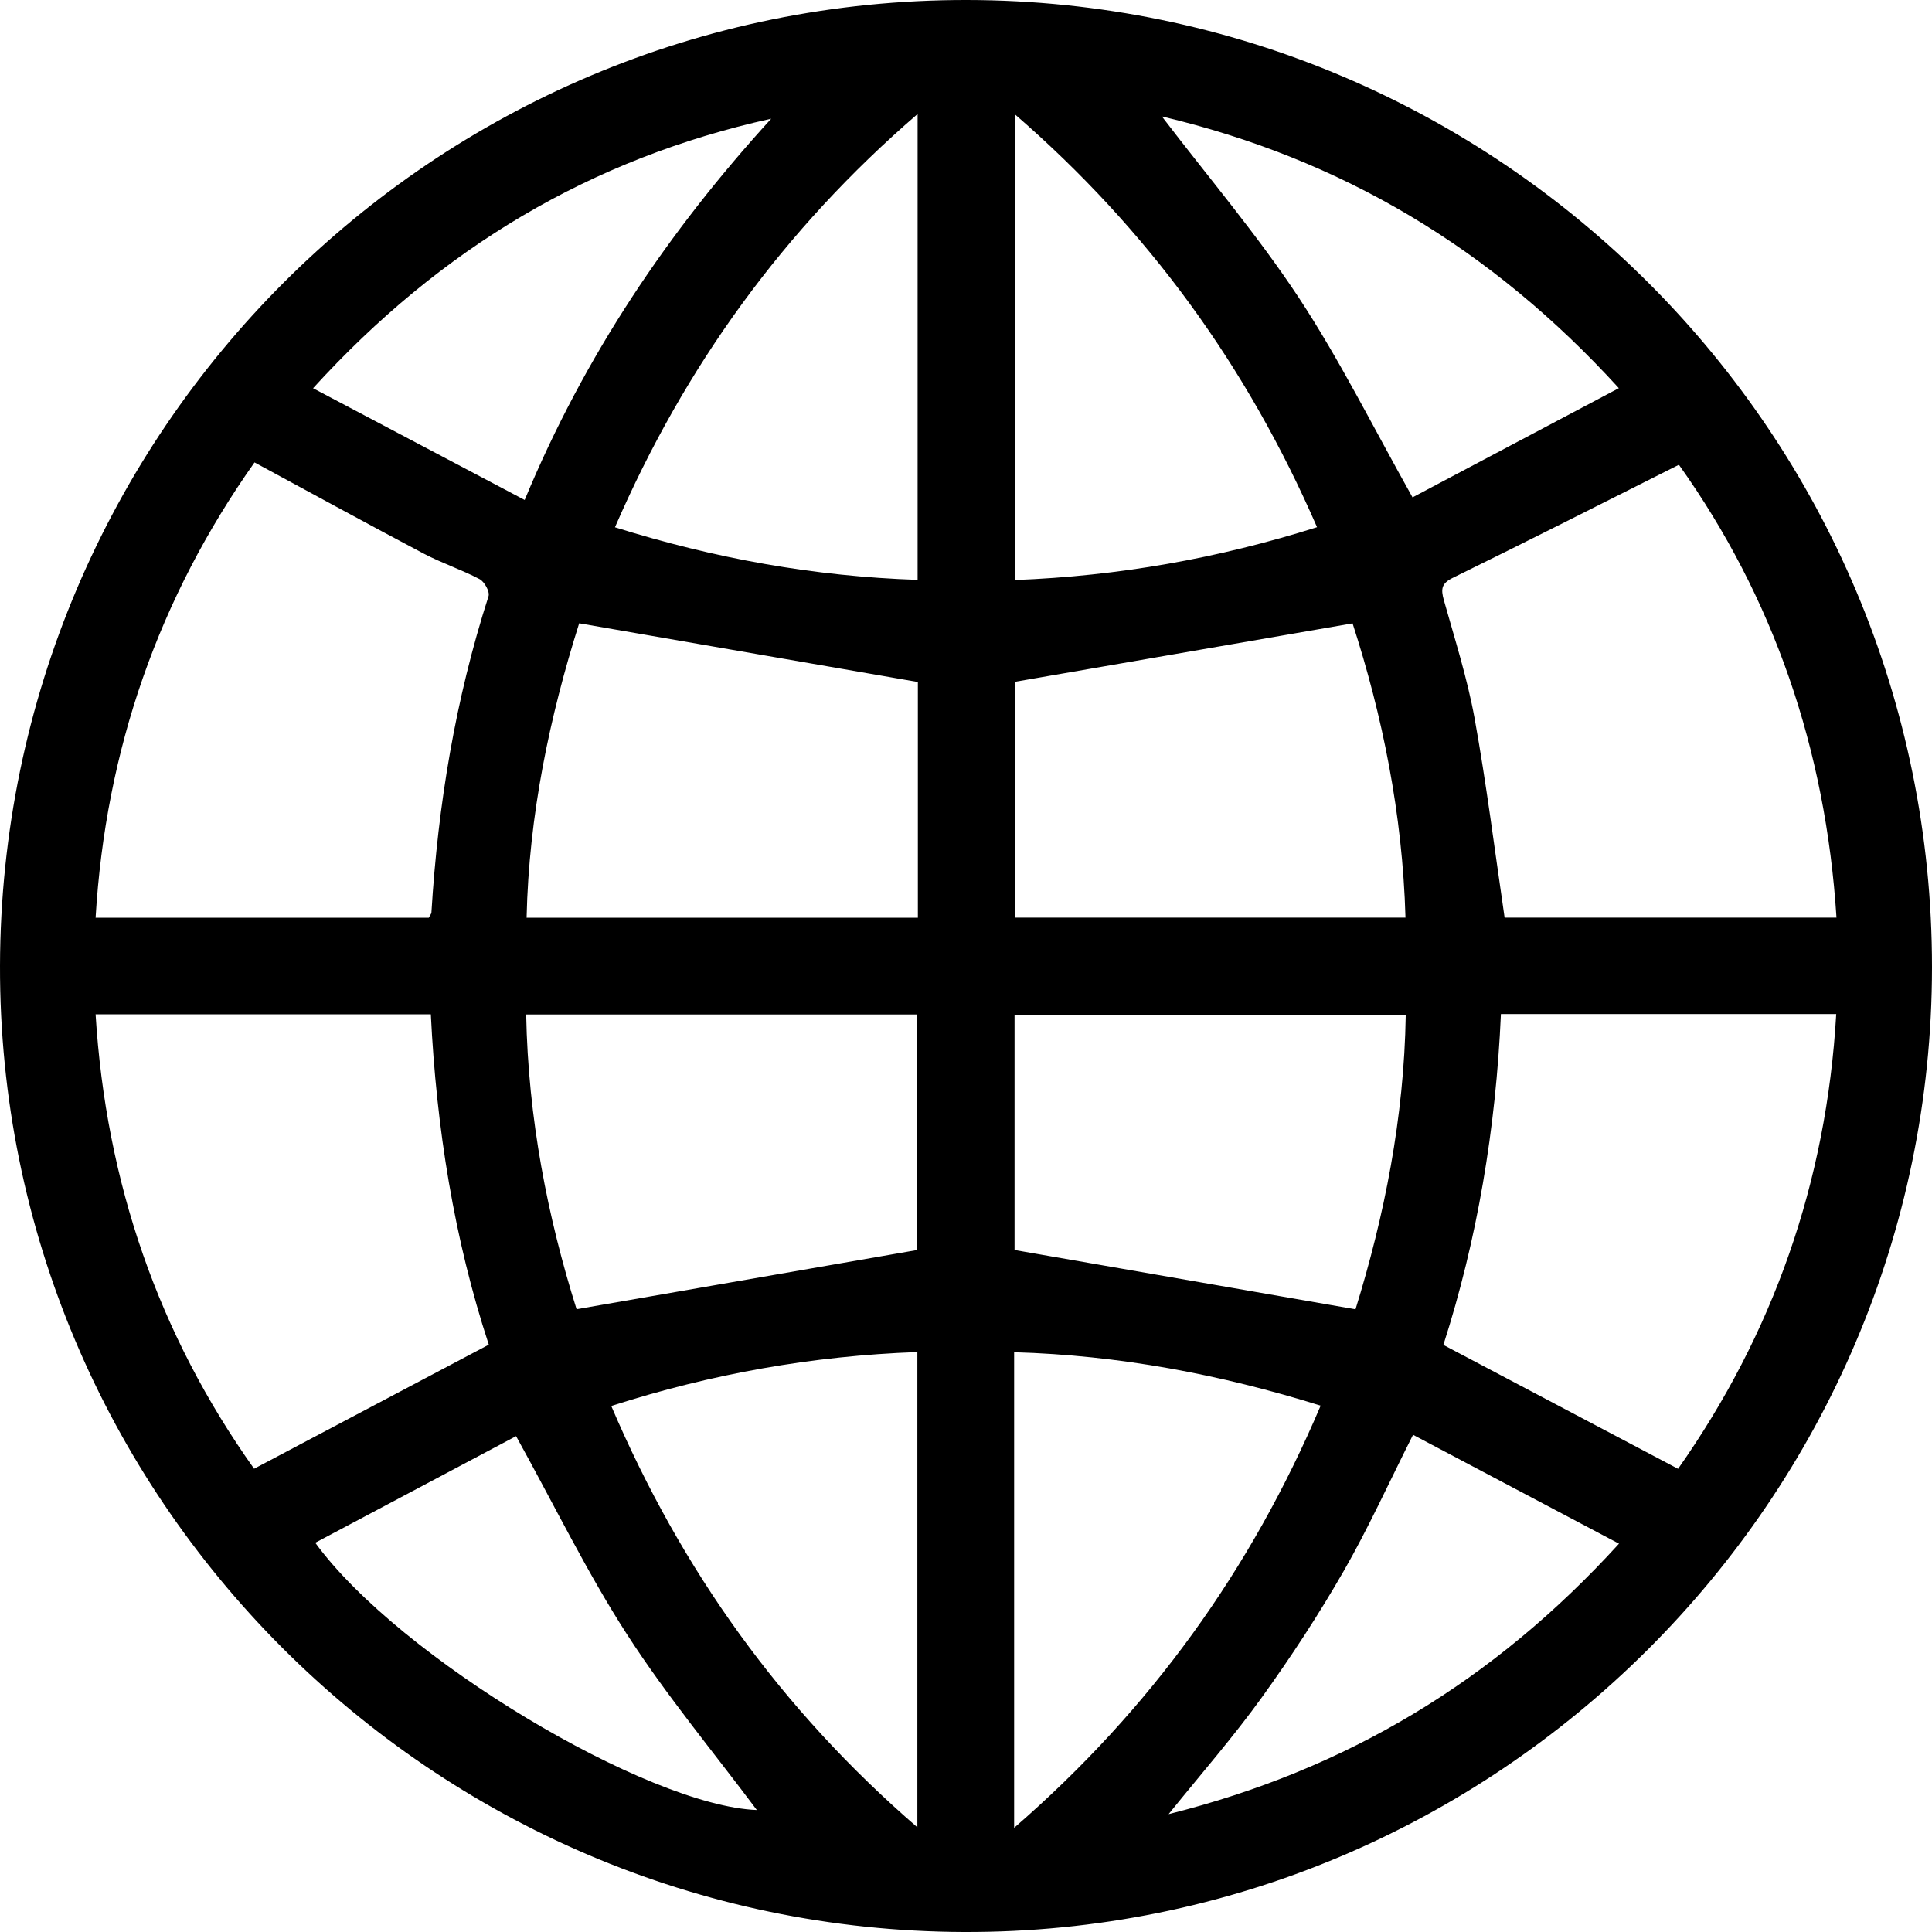 <?xml version="1.0" encoding="UTF-8" standalone="no"?>
<svg width="23px" height="23px" viewBox="0 0 23 23" version="1.1" xmlns="http://www.w3.org/2000/svg" xmlns:xlink="http://www.w3.org/1999/xlink">
    <!-- Generator: Sketch 39.1 (31720) - http://www.bohemiancoding.com/sketch -->
    <title>Icon_black_World_23x23</title>
    <desc>Created with Sketch.</desc>
    <defs></defs>
    <g id="A" stroke="none" stroke-width="1" fill="none" fill-rule="evenodd">
        <g id="Icon_black_World_23x23" fill="#000000">
            <path d="M19.977,17.486 C19.033,16.987 18.119,16.505 17.183,16.011 C17.585,14.761 17.808,13.44 17.868,12.072 L21.86,12.072 C21.744,14.079 21.105,15.883 19.977,17.486 L19.977,17.486 Z M13.912,21.597 C14.305,21.11 14.686,20.674 15.022,20.207 C15.371,19.723 15.699,19.221 15.996,18.704 C16.288,18.196 16.53,17.66 16.822,17.081 C17.622,17.504 18.426,17.929 19.274,18.377 C17.78,20.016 16.032,21.066 13.912,21.597 L13.912,21.597 Z M12.073,21.76 L12.073,16.098 C13.322,16.134 14.521,16.36 15.722,16.734 C14.892,18.688 13.701,20.348 12.073,21.76 L12.073,21.76 Z M12.078,12.084 L16.735,12.084 C16.716,13.303 16.48,14.481 16.137,15.587 C14.761,15.347 13.434,15.117 12.078,14.881 L12.078,12.084 Z M12.08,1.359 C13.671,2.737 14.846,4.36 15.679,6.276 C14.5,6.648 13.316,6.858 12.08,6.905 L12.08,1.359 Z M16.732,10.924 L12.08,10.924 L12.08,8.117 C13.421,7.885 14.746,7.655 16.102,7.421 C16.456,8.513 16.697,9.69 16.732,10.924 L16.732,10.924 Z M19.272,4.621 C18.427,5.068 17.608,5.502 16.816,5.921 C16.349,5.09 15.951,4.287 15.462,3.544 C14.972,2.801 14.391,2.118 13.832,1.386 C15.968,1.891 17.754,2.956 19.272,4.621 L19.272,4.621 Z M19.987,5.533 C21.111,7.109 21.735,8.917 21.863,10.924 L17.912,10.924 C17.793,10.113 17.695,9.327 17.554,8.548 C17.467,8.072 17.319,7.608 17.188,7.142 C17.153,7.014 17.158,6.946 17.295,6.879 C18.181,6.445 19.061,5.998 19.987,5.533 L19.987,5.533 Z M10.927,10.925 L6.269,10.925 C6.296,9.7 6.545,8.527 6.895,7.42 C8.241,7.653 9.566,7.883 10.927,8.119 L10.927,10.925 Z M10.921,21.754 C9.3,20.352 8.113,18.695 7.277,16.738 C8.468,16.356 9.668,16.141 10.921,16.096 L10.921,21.754 Z M6.264,12.077 L10.919,12.077 L10.919,14.881 C9.571,15.115 8.236,15.347 6.864,15.586 C6.519,14.49 6.287,13.312 6.264,12.077 L6.264,12.077 Z M3.753,18.366 C4.565,17.935 5.369,17.508 6.144,17.097 C6.606,17.932 6.991,18.724 7.465,19.458 C7.939,20.192 8.503,20.869 9.01,21.548 C7.712,21.499 4.753,19.738 3.753,18.366 L3.753,18.366 Z M3.025,17.485 C1.89,15.89 1.262,14.083 1.138,12.075 L5.129,12.075 C5.195,13.428 5.406,14.75 5.819,16.008 C4.889,16.5 3.976,16.982 3.025,17.485 L3.025,17.485 Z M3.03,5.505 C3.721,5.878 4.382,6.241 5.049,6.593 C5.263,6.705 5.496,6.782 5.711,6.895 C5.767,6.926 5.833,7.043 5.816,7.097 C5.422,8.322 5.214,9.58 5.136,10.863 C5.135,10.879 5.12,10.895 5.105,10.925 L1.138,10.925 C1.258,8.922 1.89,7.117 3.03,5.505 L3.03,5.505 Z M9.181,1.413 C7.962,2.75 6.964,4.223 6.246,5.952 C5.397,5.504 4.577,5.071 3.727,4.622 C5.248,2.952 7.037,1.887 9.181,1.413 L9.181,1.413 Z M10.924,1.357 L10.924,6.903 C9.691,6.862 8.508,6.648 7.321,6.277 C8.153,4.359 9.328,2.734 10.924,1.357 L10.924,1.357 Z M11.51,6.90295215e-06 C5.165,-0.007 0.016,5.135 3.88035478e-05,11.496 C-0.016,17.816 5.135,22.979 11.475,23 C17.811,23.021 22.997,17.853 23,11.517 C23.003,5.164 17.858,0.008 11.51,6.90295215e-06 L11.51,6.90295215e-06 Z" id="Globe"></path>
        </g>
    </g>
</svg>